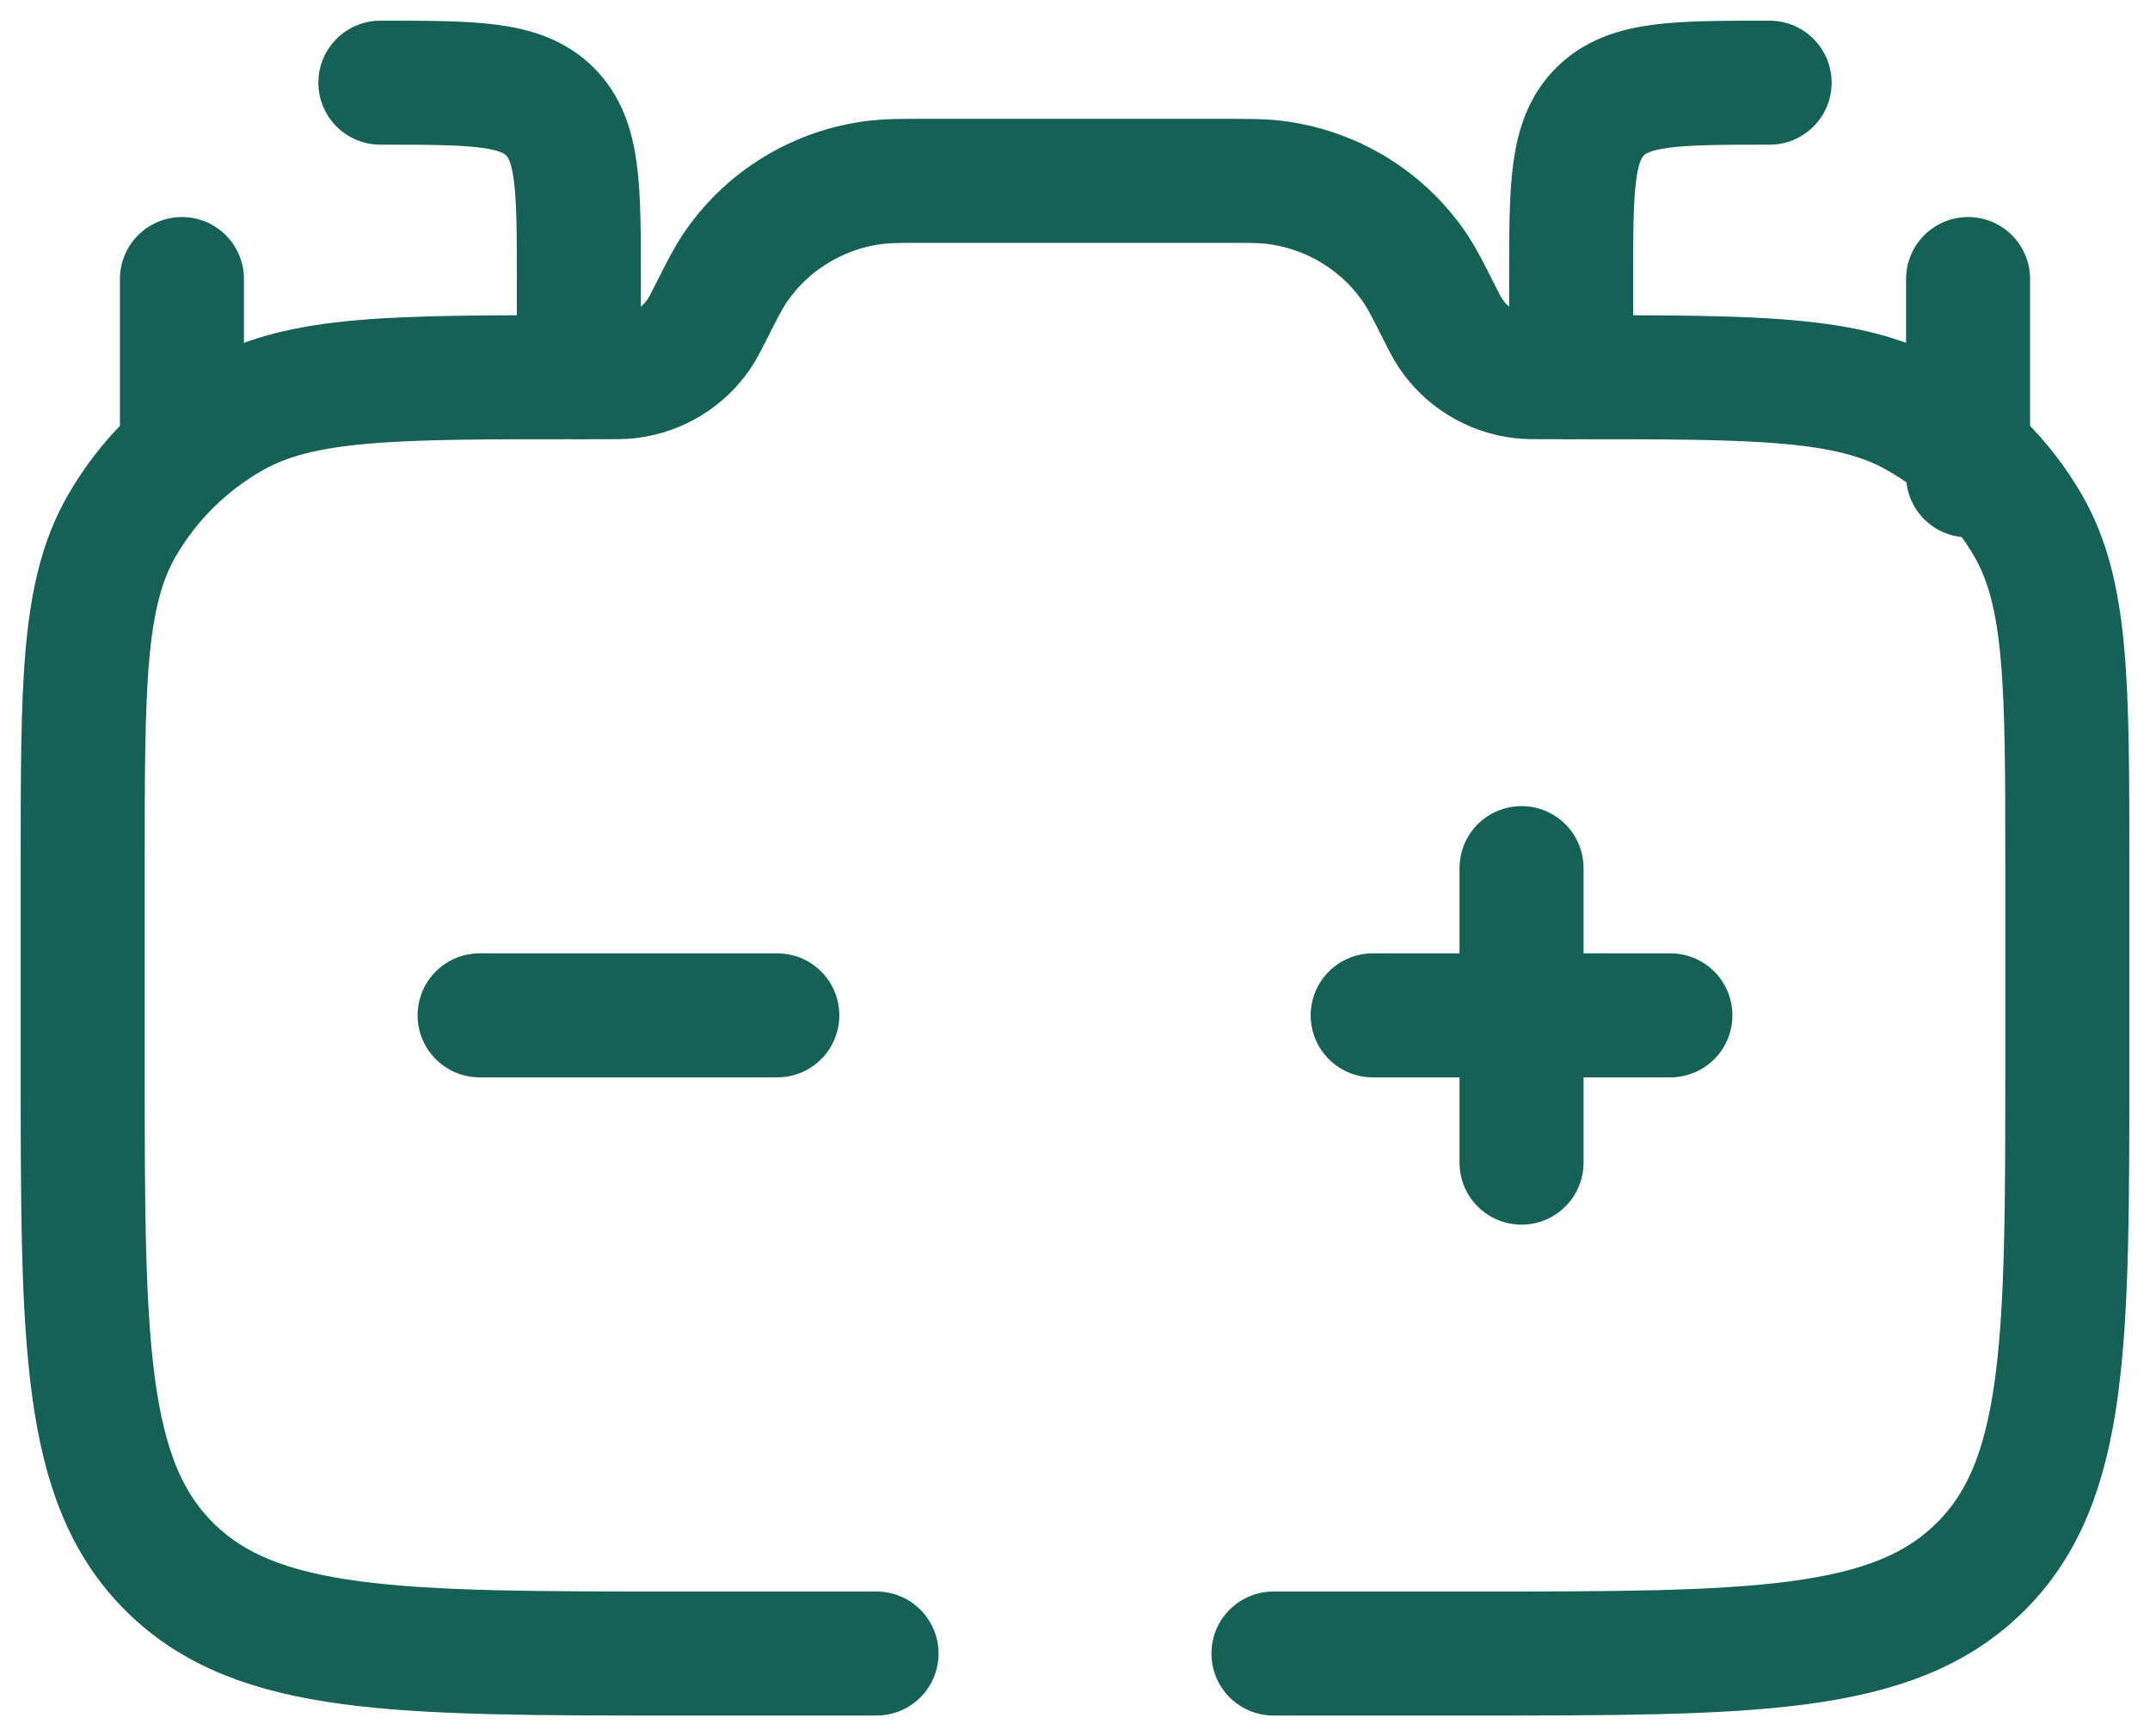 <?xml version="1.0" encoding="UTF-8"?>
<svg width="52px" height="42px" viewBox="0 0 52 42" version="1.1" xmlns="http://www.w3.org/2000/svg" xmlns:xlink="http://www.w3.org/1999/xlink">
    <title>accumulator-svgrepo-com</title>
    <g id="Page-1" stroke="none" stroke-width="1" fill="none" fill-rule="evenodd" stroke-linecap="round">
        <g id="Альтернативная-энергетика" transform="translate(-243, -3155)" stroke="#166155" stroke-width="3">
            <g id="accumulator-svgrepo-com" transform="translate(245, 3157)">
                <path d="M19.2,38 L14.4,38 C7.612,38 4.218,38 2.109,35.913 C0,33.826 0,30.467 0,23.75 L0,18.941 C0,14.557 0,12.366 0.941,10.728 C1.582,9.613 2.514,8.69 3.641,8.056 C5.296,7.125 7.511,7.125 11.94,7.125 L12.611,7.125 C12.906,7.125 13.054,7.125 13.19,7.11 C13.9,7.029 14.537,6.64 14.927,6.047 C15.002,5.933 15.068,5.803 15.2,5.542 C15.464,5.019 15.596,4.758 15.745,4.531 C16.526,3.346 17.8,2.567 19.22,2.406 C19.493,2.375 19.788,2.375 20.378,2.375 L27.622,2.375 C28.212,2.375 28.507,2.375 28.78,2.406 C30.2,2.567 31.474,3.346 32.255,4.531 C32.404,4.758 32.536,5.019 32.8,5.542 C32.932,5.803 32.998,5.933 33.073,6.047 C33.463,6.64 34.1,7.029 34.81,7.11 C34.946,7.125 35.094,7.125 35.389,7.125 L36.06,7.125 C40.489,7.125 42.704,7.125 44.359,8.056 C45.486,8.69 46.418,9.613 47.059,10.728 C48,12.366 48,14.557 48,18.941 L48,23.75 C48,30.467 48,33.826 45.891,35.913 C43.782,38 40.388,38 33.6,38 L28.8,38" id="Path"></path>
                <path d="M12,7.125 L12,4.75 C12,2.511 12,1.391 11.297,0.696 C10.594,0 9.463,0 7.2,0 M2.4,8.312 L2.4,4.75" id="Shape"></path>
                <path d="M45.6,4.75 L45.6,9.5 M36,7.125 L36,4.75 C36,2.511 36,1.391 36.703,0.696 C37.406,0 38.537,0 40.8,0" id="Shape"></path>
                <line x1="16.8" y1="22.562" x2="9.6" y2="22.562" id="Path"></line>
                <path d="M38.4,22.562 L34.8,22.562 M34.8,22.562 L31.2,22.562 M34.8,22.562 L34.8,19 M34.8,22.562 L34.8,26.125" id="Shape"></path>
            </g>
        </g>
    </g>
</svg>